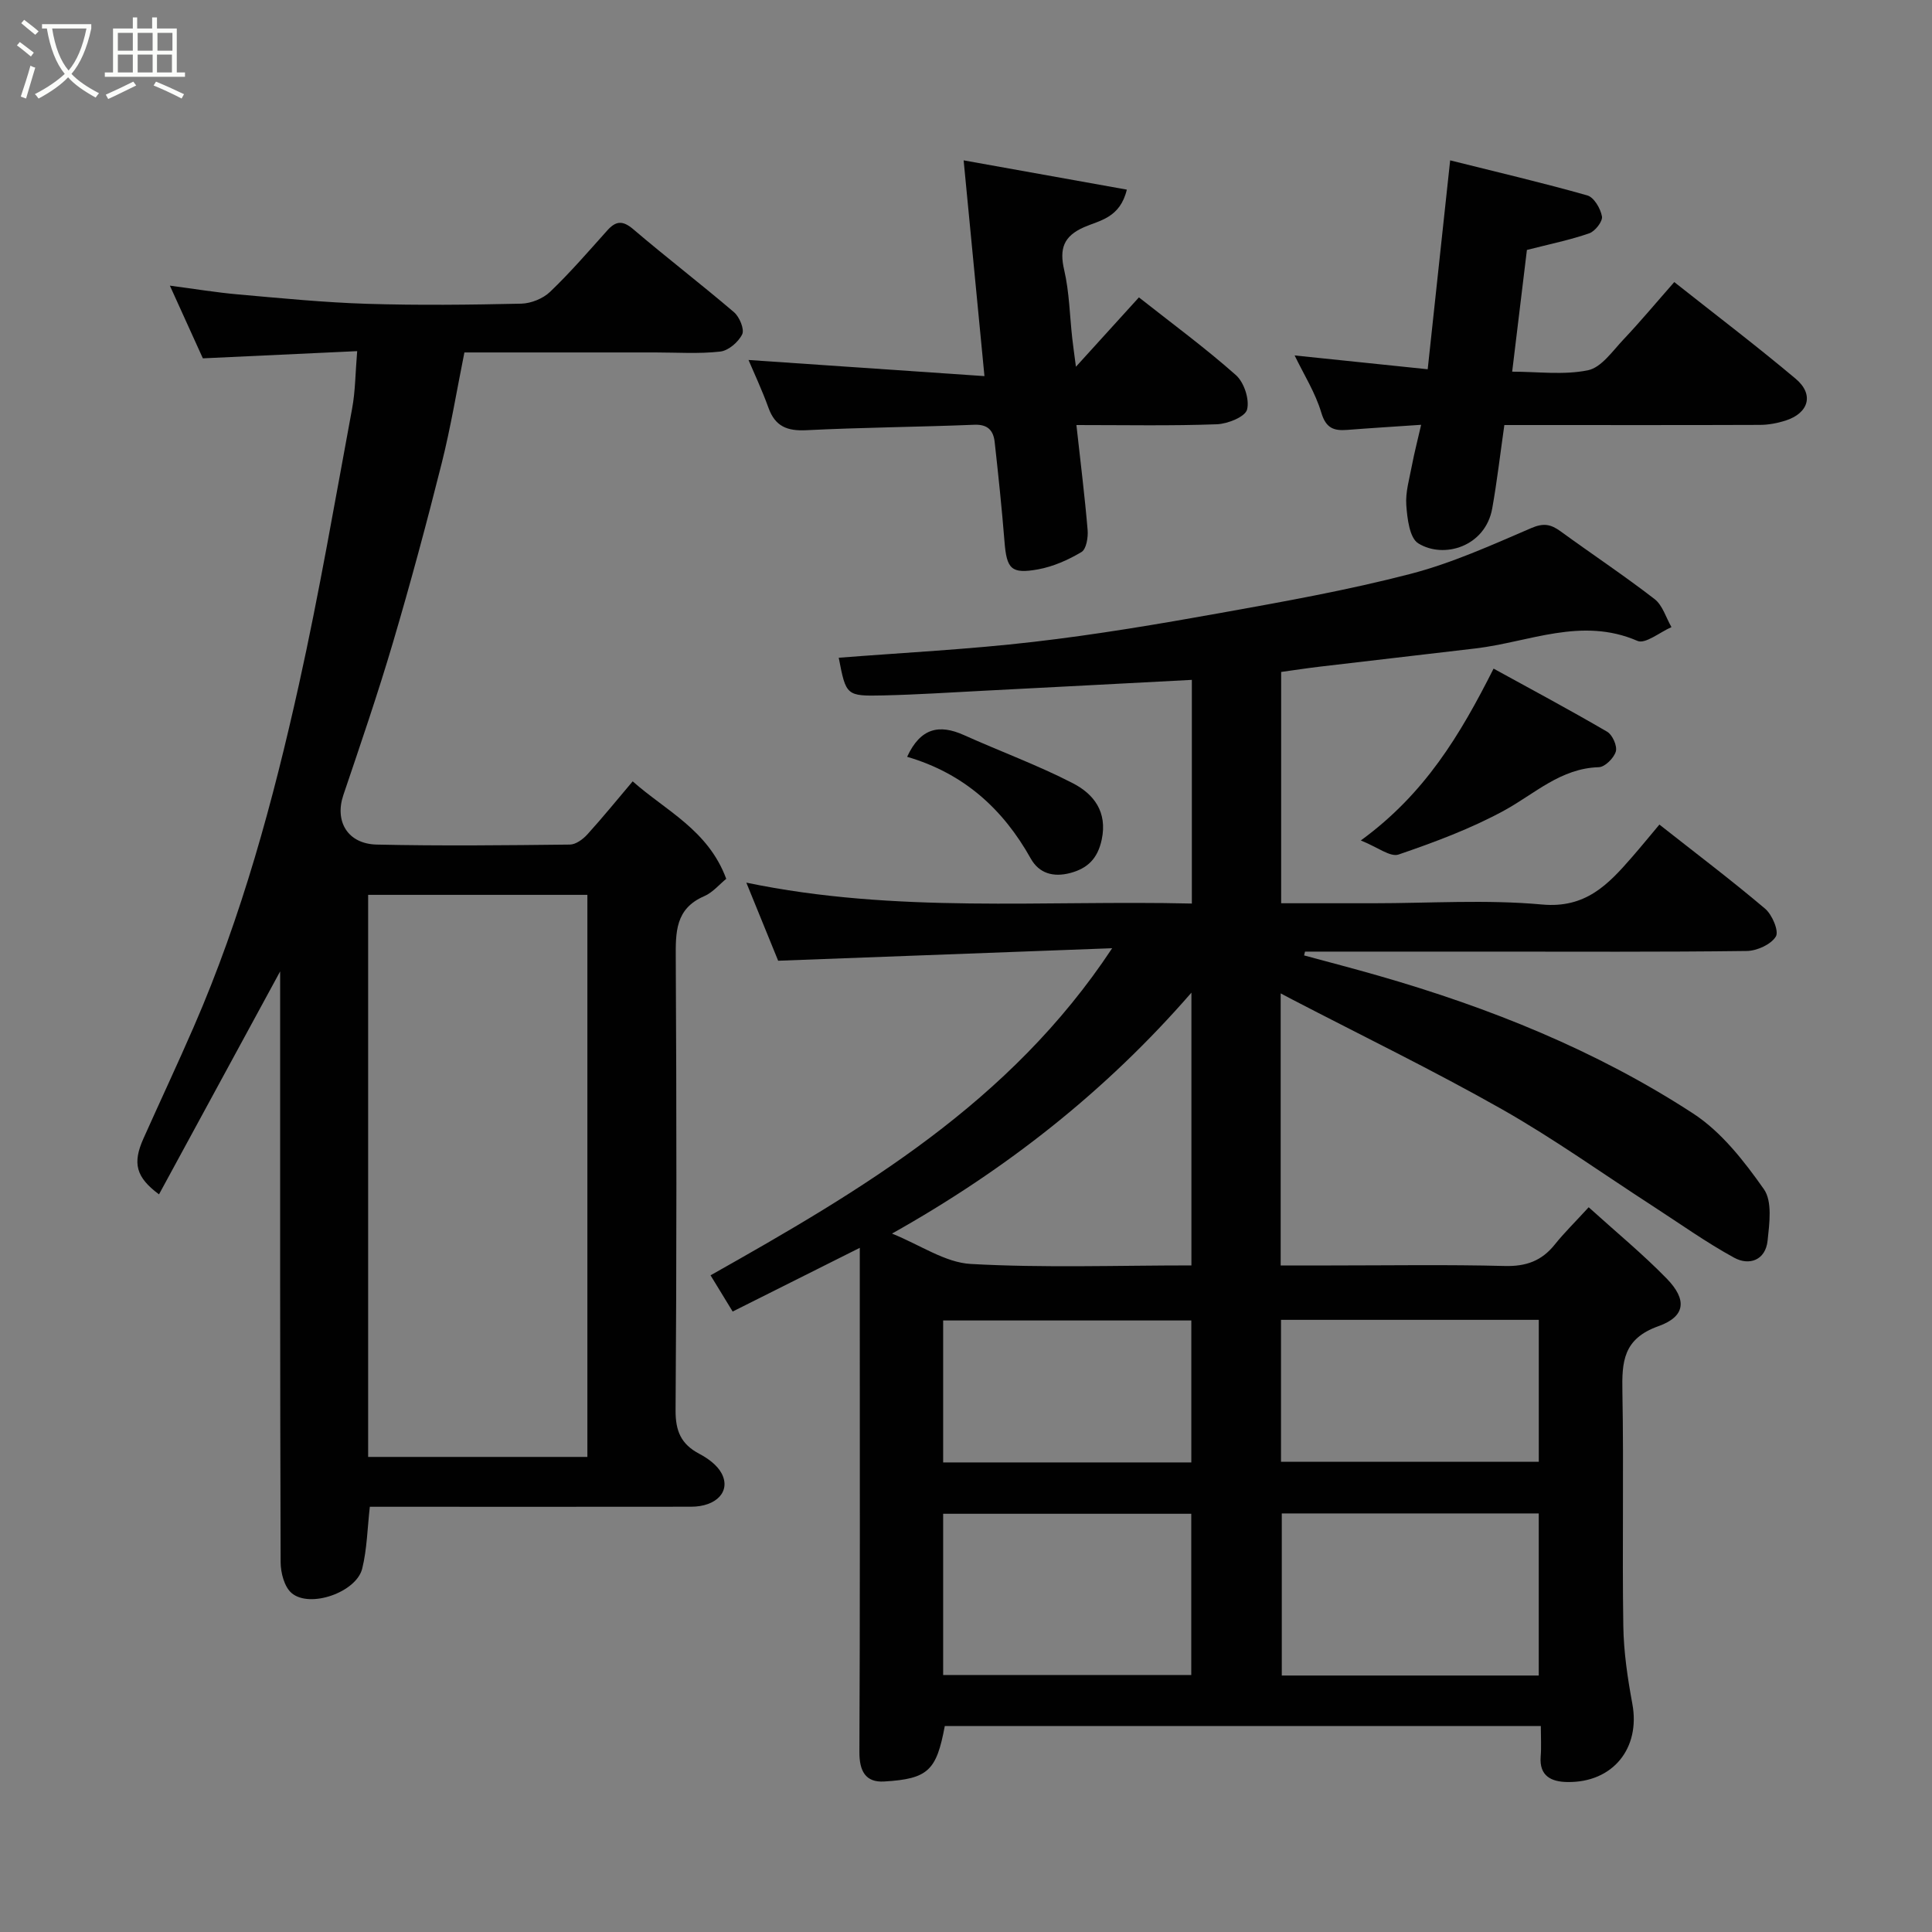 <svg enable-background="new 0 0 400 400" viewBox="0 0 400 400" xmlns="http://www.w3.org/2000/svg"><rect x="0" y="0" width="400" height="400" fill="#808080" stroke="none"/><path d="m6.4 11.7c-1-.8-1.9-1.6-2.9-2.3l.6-.7c.9.7 1.9 1.4 2.9 2.2zm-2.1 8.3c.7-2.1 1.4-4.2 2-6.4.2.1.6.3 1 .4-.7 2.3-1.3 4.4-1.9 6.4zm3-12.8c-1.1-.9-2.1-1.7-2.9-2.4l.6-.7c1 .8 2 1.5 3 2.4zm1.4-1.3v-.9h10.2v.9c-.9 4.2-2.3 7.3-4.1 9.4 1.3 1.4 3.2 2.7 5.7 4-.2.2-.4.5-.7.9-2.5-1.4-4.4-2.7-5.7-4.2-1.4 1.5-3.5 3-6.1 4.4 0 0 0 0-.1-.1-.3-.4-.5-.7-.7-.8 2.7-1.4 4.7-2.8 6.2-4.2-1.8-2.2-3-5.3-3.7-9.4zm9.2 0h-7.1c.6 3.8 1.7 6.7 3.4 8.7 1.7-2 2.9-4.8 3.7-8.7z" fill="#fbfcfa"/><path d="m31.6 3.6h.9v2.3h4.1v9.1h1.7v.9h-16.6v-.9h1.7v-9.1h4.1v-2.3h.9v2.3h3.1v-2.3zm-4 13.3.6.8c-1.9.9-3.8 1.9-5.8 2.8-.2-.3-.3-.6-.5-.9 2-.9 3.9-1.8 5.7-2.7zm-3.2-10.1v3.7h3.1v-3.7zm0 4.5v3.7h3.1v-3.7zm4.1-4.5v3.7h3.1v-3.7zm0 4.5v3.7h3.1v-3.7zm9.1 9.1c-2.1-1.1-4.1-2-5.8-2.7l.5-.8c2.2.9 4.1 1.8 5.8 2.6zm-1.9-13.6h-3.1v3.7h3.1zm-3.2 4.5v3.7h3.1v-3.7z" fill="#fbfcfa"/><g fill="#010101"><path d="m265.15 205.67v56.33h10.43c12 0 24-.2 35.99.11 4.38.11 7.61-1.05 10.31-4.42 1.97-2.46 4.24-4.68 7.04-7.74 5.7 5.16 11.21 9.69 16.16 14.77 4.22 4.34 3.94 7.83-1.72 9.85-7.32 2.61-7.58 7.37-7.46 13.62.3 16.16-.06 32.33.19 48.48.08 5.37.89 10.79 1.87 16.09 1.7 9.18-4.01 16.34-13.46 16.19-3.25-.05-5.84-1.18-5.52-5.28.16-1.98.03-3.98.03-6.32-41.27 0-82.33 0-123.4 0-1.72 9.21-3.42 10.95-12.56 11.49-3.87.23-5.14-2.19-5.12-6.11.14-29.66.08-59.32.08-88.98 0-4.99 0-9.99 0-15.4-8.85 4.43-17.4 8.72-26.32 13.19-1.63-2.68-3.02-4.95-4.58-7.5 31.24-17.61 61.97-35.64 83.15-67.72-23.6.88-46.14 1.73-69.15 2.59-1.83-4.48-4.02-9.86-6.59-16.17 30.98 6.45 61.54 3.6 92.24 4.33 0-15.97 0-31.39 0-46.31-14.51.76-28.8 1.52-43.09 2.25-6.93.36-13.86.81-20.8.97-7.69.17-7.7.04-9.22-7.8 13.46-1.06 26.95-1.73 40.35-3.29 12.97-1.5 25.88-3.68 38.74-5.99 13.14-2.36 26.33-4.72 39.24-8.07 8.6-2.23 16.85-5.97 25.06-9.5 2.55-1.1 4.05-.78 6.04.66 6.47 4.71 13.15 9.15 19.48 14.04 1.67 1.29 2.36 3.84 3.5 5.81-2.38 1.03-5.42 3.56-7.04 2.85-11.57-5.03-22.42.25-33.52 1.56-10.74 1.26-21.47 2.5-32.21 3.77-2.69.32-5.38.73-8.04 1.1v47.89h19.06c11.66 0 23.4-.8 34.97.26 9.01.82 13.67-4.14 18.58-9.78 1.92-2.2 3.77-4.48 5.7-6.77 7.59 5.98 14.9 11.5 21.88 17.41 1.47 1.24 2.91 4.66 2.23 5.77-1.01 1.65-3.91 2.96-6.02 2.99-17.83.23-35.66.13-53.48.13-12.66 0-25.32 0-37.98 0-.06.26-.13.52-.19.79 5.14 1.39 10.29 2.73 15.4 4.2 22.99 6.6 45.08 15.46 65.15 28.53 5.85 3.81 10.55 9.85 14.64 15.66 1.78 2.52 1.15 7.11.77 10.68-.43 4.03-3.79 5.23-6.93 3.51-5.82-3.18-11.25-7.07-16.83-10.68-10.4-6.73-20.51-13.97-31.27-20.07-14.22-8.05-28.94-15.2-43.45-22.74-.56-.31-1.11-.59-2.33-1.23zm53.43 141.23c0-11.2 0-22.35 0-33.56-17.88 0-35.58 0-53.2 0v33.56zm-71.94-.11c0-11.46 0-22.5 0-33.38-17.4 0-34.44 0-51.37 0v33.38zm.03-84.8c0-19.12 0-37.59 0-56.47-17.77 20.45-38.36 36.62-61.99 49.88 5.88 2.37 11.01 6 16.32 6.29 15.07.84 30.21.3 45.67.3zm18.55 40.66h53.37c0-10.07 0-19.78 0-29.39-17.99 0-35.57 0-53.37 0zm-18.57.13c0-10.1 0-19.81 0-29.39-17.39 0-34.43 0-51.38 0v29.39z"/><path d="m58 201.12c-8.7 16.01-16.86 31.04-25.08 46.16-4.79-3.56-5.51-6.44-3.23-11.54 3.46-7.74 7.07-15.42 10.45-23.2 9.91-22.78 16.39-46.66 21.75-70.81 4.2-18.92 7.47-38.06 11.01-57.13.68-3.64.67-7.42 1.05-11.9-10.75.5-21.11.99-31.95 1.49-2.15-4.74-4.43-9.75-6.83-15.05 4.92.64 9.53 1.41 14.17 1.82 8.85.78 17.72 1.66 26.59 1.94 10.65.33 21.33.21 31.99-.03 2.04-.05 4.51-1.05 5.97-2.45 4.17-3.99 7.97-8.39 11.83-12.7 1.79-2 3.19-2.13 5.39-.26 6.86 5.85 14.02 11.34 20.87 17.19 1.13.97 2.19 3.53 1.68 4.57-.78 1.6-2.85 3.38-4.55 3.57-4.44.5-8.98.18-13.48.18-12.98 0-25.97 0-39.48 0-1.56 7.74-2.81 15.42-4.7 22.94-3.13 12.45-6.47 24.86-10.11 37.18-3.13 10.59-6.71 21.05-10.25 31.51-1.84 5.43.85 10.12 6.91 10.26 13.32.3 26.66.15 39.99 0 1.23-.01 2.72-1.11 3.63-2.12 3.17-3.49 6.15-7.17 9.37-10.97 6.87 6.1 15.63 10.07 19.37 20.18-1.41 1.14-2.78 2.82-4.55 3.59-6.02 2.59-5.93 7.47-5.9 12.92.17 31.16.19 62.32-.04 93.47-.03 4.36 1.13 7.07 4.92 9.07 1.77.93 3.68 2.32 4.59 4.01 2 3.71-1.02 6.94-6.3 6.94-20.33.03-40.66.01-60.98.01-1.81 0-3.62 0-5.53 0-.51 4.47-.58 8.76-1.58 12.81-1.22 4.89-10.81 8.26-14.6 5.07-1.52-1.28-2.28-4.21-2.29-6.4-.13-38.65-.1-77.31-.1-115.97 0-1.77 0-3.58 0-6.35zm18.22 100.52h45.39c0-39.06 0-77.76 0-116.37-15.32 0-30.25 0-45.39 0z"/><path d="m300.24 33.2c9.9 2.48 19.21 4.65 28.4 7.26 1.38.39 2.74 2.72 3.03 4.35.18 1.02-1.42 3.07-2.62 3.49-3.97 1.38-8.12 2.22-12.92 3.45-.93 7.71-1.95 16.09-3.05 25.2 5.29 0 10.67.74 15.69-.29 2.77-.57 5.08-3.97 7.33-6.35 3.51-3.71 6.78-7.64 10.54-11.91 8.62 6.82 17.06 13.23 25.15 20.03 3.84 3.23 2.71 7.11-2.15 8.66-1.68.53-3.49.87-5.25.88-15.98.06-31.96.03-47.94.03-1.63 0-3.27 0-4.99 0-.86 6.01-1.51 11.66-2.51 17.26-1.41 7.9-10.02 10.52-15.32 7.23-1.8-1.12-2.27-5.13-2.47-7.89-.2-2.7.65-5.49 1.16-8.22.48-2.55 1.14-5.06 1.91-8.43-5.39.37-10.37.67-15.34 1.06-2.77.21-4.37-.37-5.33-3.58-1.23-4.13-3.62-7.9-5.52-11.84 9.41.98 18.42 1.91 27.55 2.86 1.57-14.6 3.04-28.26 4.65-43.25z"/><path d="m222.86 88c.85 7.72 1.73 14.71 2.32 21.73.13 1.53-.27 3.97-1.27 4.56-2.75 1.64-5.86 3.02-8.99 3.59-5.59 1.01-6.5-.1-6.95-5.75-.55-6.87-1.27-13.73-2.03-20.58-.26-2.37-1.37-3.72-4.21-3.61-11.59.47-23.19.55-34.77 1.13-3.96.2-6.46-.77-7.85-4.62-1.36-3.77-3.08-7.41-4.14-9.92 15.78 1.08 32.1 2.2 48.85 3.34-1.47-15.22-2.81-29.17-4.31-44.67 11.84 2.12 22.71 4.07 33.79 6.06-1.41 5.87-5.63 6.36-8.85 7.77-4.26 1.87-5.15 4.47-4.12 8.88 1.07 4.6 1.14 9.43 1.67 14.15.17 1.52.39 3.03.76 5.87 4.87-5.37 8.82-9.71 13.04-14.36 6.89 5.43 13.74 10.47 20.07 16.08 1.7 1.5 2.87 5.05 2.32 7.15-.39 1.5-4.02 2.96-6.25 3.04-9.44.35-18.91.16-29.08.16z"/><path d="m281.74 174.01c13.27-9.67 20.54-21.81 27.49-35.58 7.72 4.24 15.71 8.51 23.52 13.07 1.1.64 2.12 2.96 1.79 4.09-.4 1.36-2.26 3.22-3.53 3.25-7.89.23-13.23 5.49-19.57 8.96-6.91 3.77-14.41 6.56-21.88 9.12-1.72.59-4.36-1.54-7.82-2.91z"/><path d="m187.81 156.69c2.78-6.01 6.66-6.79 11.76-4.5 7.51 3.38 15.29 6.22 22.59 9.99 4.27 2.21 7.16 5.89 5.94 11.65-.84 3.94-2.93 5.98-6.57 6.93-3.42.89-6.39.1-8.13-3.02-5.75-10.28-13.89-17.63-25.59-21.05z"/></g></svg>